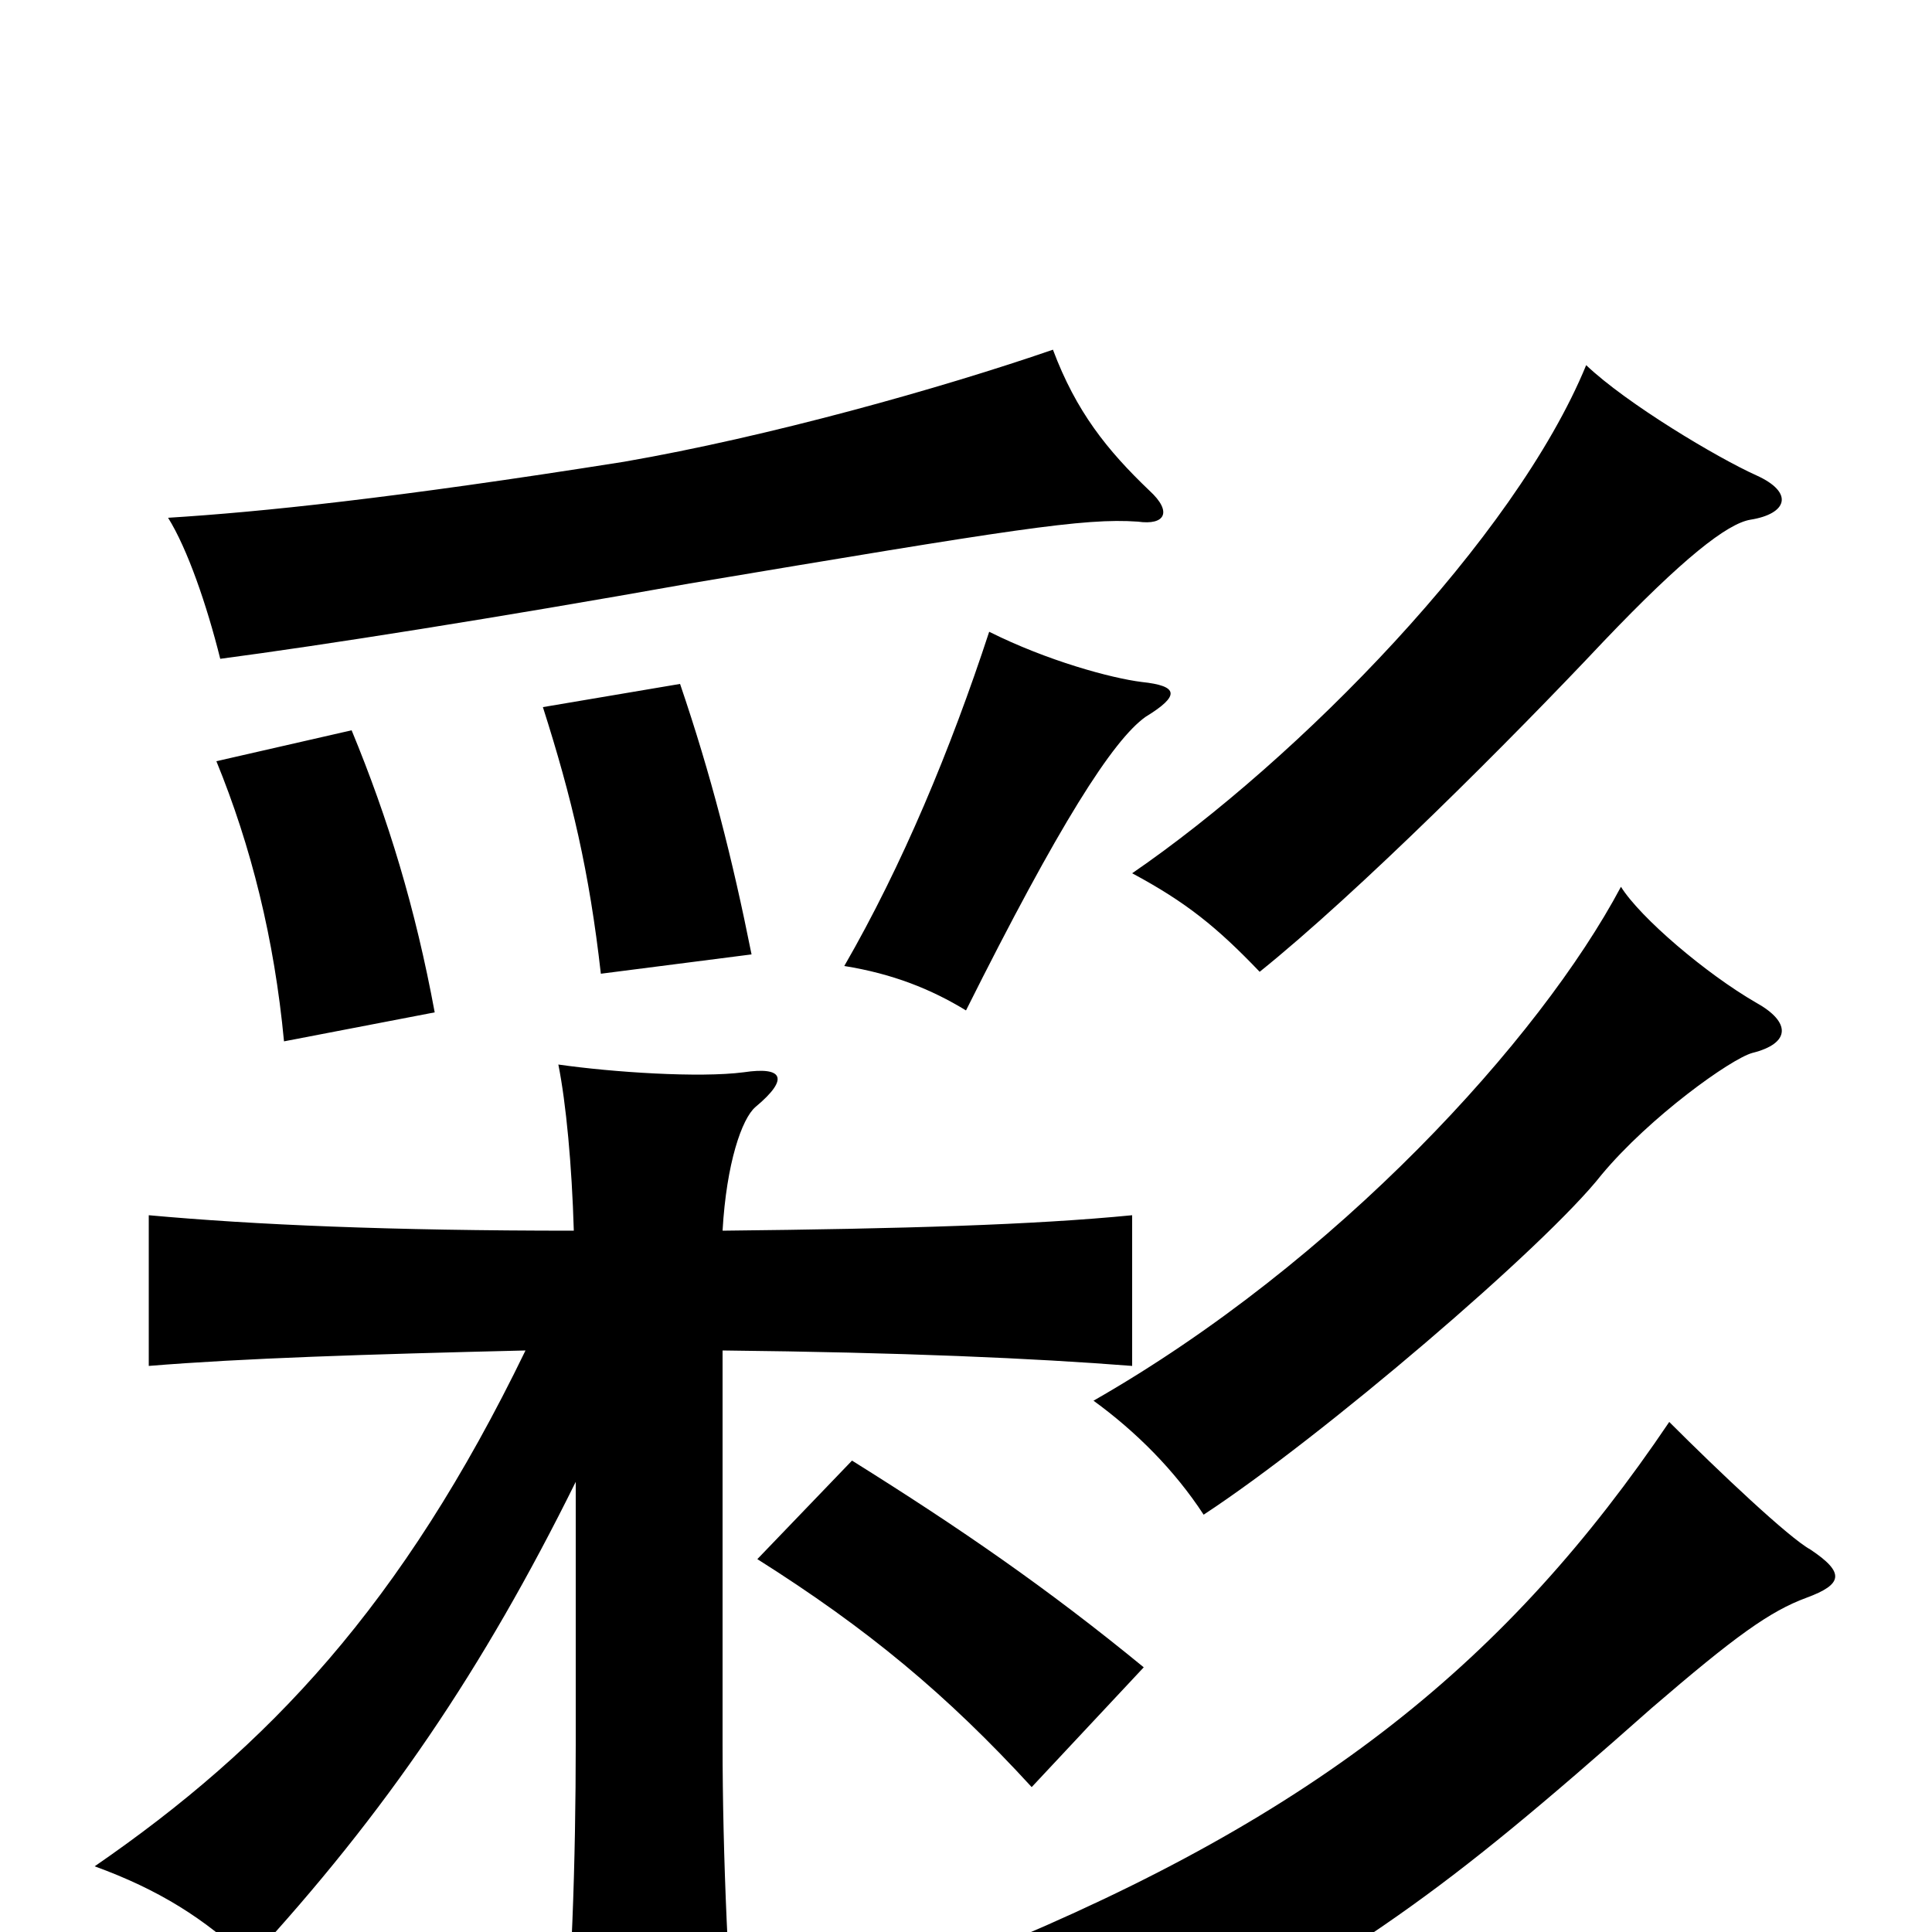 <svg xmlns="http://www.w3.org/2000/svg" viewBox="0 -1000 1000 1000">
	<path fill="#000000" d="M937 -198C926 -204 890 -238 864 -264C781 -141 683 -61 510 10C539 31 567 64 576 82C711 4 741 -15 855 -116C898 -153 916 -166 935 -173C954 -180 955 -186 937 -198ZM592 -137C542 -178 497 -209 441 -244L392 -193C449 -157 490 -123 534 -75ZM909 -481C883 -496 849 -525 839 -541C797 -462 692 -347 566 -275C588 -259 608 -239 623 -216C684 -256 800 -355 829 -392C854 -422 896 -452 907 -455C927 -460 927 -471 909 -481ZM225 -476C215 -530 201 -576 182 -622L112 -606C130 -562 142 -514 147 -461ZM389 -506C379 -556 368 -599 352 -646L281 -634C296 -587 305 -549 311 -496ZM593 -629C611 -640 610 -645 591 -647C575 -649 542 -658 512 -673C492 -612 467 -552 437 -500C462 -496 482 -488 500 -477C548 -573 576 -617 593 -629ZM909 -754C889 -763 842 -791 821 -811C784 -721 672 -607 586 -548C614 -533 630 -520 652 -497C703 -538 782 -617 830 -668C871 -711 894 -729 906 -731C925 -734 929 -745 909 -754ZM595 -746C573 -767 557 -787 545 -819C487 -799 398 -774 323 -761C203 -742 135 -735 87 -732C97 -716 107 -687 114 -659C167 -666 256 -680 357 -698C524 -726 561 -732 589 -730C603 -728 607 -735 595 -746ZM298 -233V-97C298 -40 296 33 290 77H382C377 32 374 -41 374 -97V-301C467 -300 535 -297 586 -293V-371C535 -366 468 -364 374 -363C376 -398 384 -421 391 -427C409 -442 405 -448 385 -445C362 -442 317 -445 289 -449C293 -429 296 -397 297 -363C202 -363 132 -366 77 -371V-293C126 -297 189 -299 272 -301C208 -169 139 -96 49 -34C82 -22 106 -7 129 15C200 -62 250 -136 298 -233Z"/>
</svg>